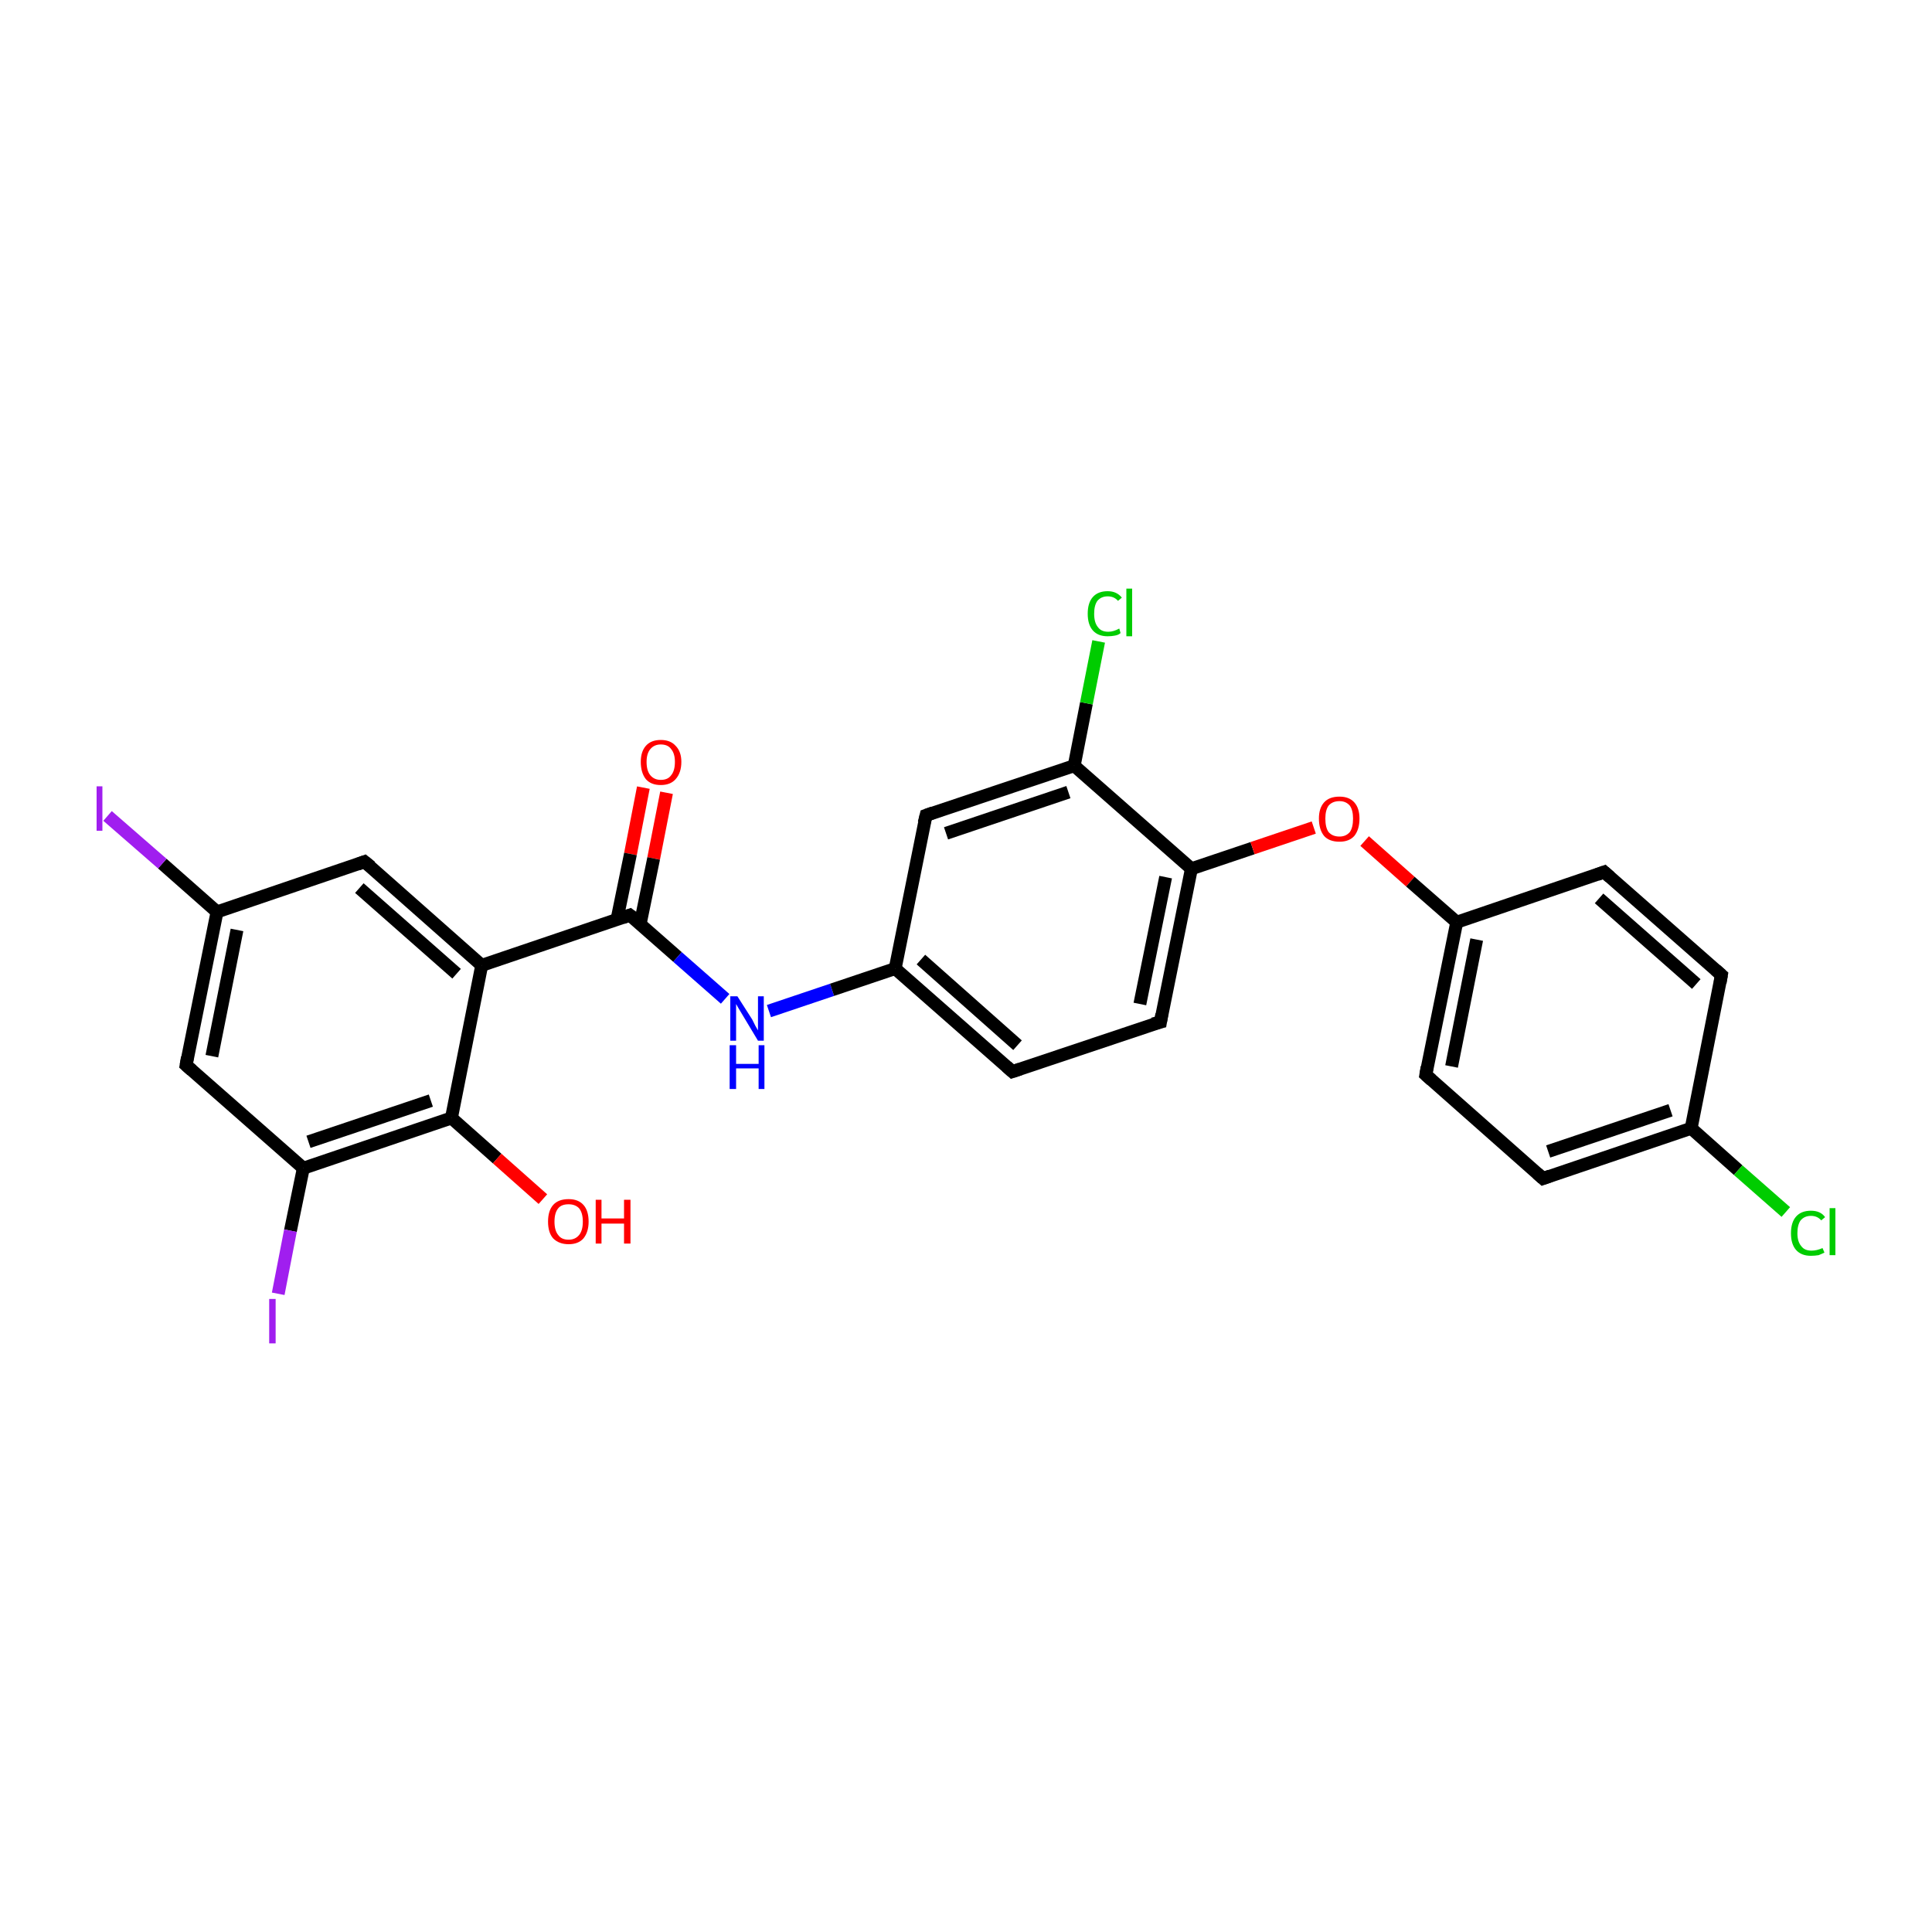 <?xml version='1.0' encoding='iso-8859-1'?>
<svg version='1.1' baseProfile='full'
              xmlns='http://www.w3.org/2000/svg'
                      xmlns:rdkit='http://www.rdkit.org/xml'
                      xmlns:xlink='http://www.w3.org/1999/xlink'
                  xml:space='preserve'
width='300px' height='300px' viewBox='0 0 300 300'>
<!-- END OF HEADER -->
<rect style='opacity:1.0;fill:#FFFFFF;stroke:none' width='300.0' height='300.0' x='0.0' y='0.0'> </rect>
<path class='bond-0 atom-0 atom-1' d='M 103.5,123.1 L 101.5,133.3' style='fill:none;fill-rule:evenodd;stroke:#FF0000;stroke-width:2.0px;stroke-linecap:butt;stroke-linejoin:miter;stroke-opacity:1' />
<path class='bond-0 atom-0 atom-1' d='M 101.5,133.3 L 99.4,143.5' style='fill:none;fill-rule:evenodd;stroke:#000000;stroke-width:2.0px;stroke-linecap:butt;stroke-linejoin:miter;stroke-opacity:1' />
<path class='bond-0 atom-0 atom-1' d='M 99.9,122.3 L 97.9,132.6' style='fill:none;fill-rule:evenodd;stroke:#FF0000;stroke-width:2.0px;stroke-linecap:butt;stroke-linejoin:miter;stroke-opacity:1' />
<path class='bond-0 atom-0 atom-1' d='M 97.9,132.6 L 95.8,142.8' style='fill:none;fill-rule:evenodd;stroke:#000000;stroke-width:2.0px;stroke-linecap:butt;stroke-linejoin:miter;stroke-opacity:1' />
<path class='bond-1 atom-1 atom-2' d='M 97.8,142.1 L 105.2,148.6' style='fill:none;fill-rule:evenodd;stroke:#000000;stroke-width:2.0px;stroke-linecap:butt;stroke-linejoin:miter;stroke-opacity:1' />
<path class='bond-1 atom-1 atom-2' d='M 105.2,148.6 L 112.6,155.1' style='fill:none;fill-rule:evenodd;stroke:#0000FF;stroke-width:2.0px;stroke-linecap:butt;stroke-linejoin:miter;stroke-opacity:1' />
<path class='bond-2 atom-2 atom-3' d='M 119.4,157.0 L 129.2,153.7' style='fill:none;fill-rule:evenodd;stroke:#0000FF;stroke-width:2.0px;stroke-linecap:butt;stroke-linejoin:miter;stroke-opacity:1' />
<path class='bond-2 atom-2 atom-3' d='M 129.2,153.7 L 139.0,150.4' style='fill:none;fill-rule:evenodd;stroke:#000000;stroke-width:2.0px;stroke-linecap:butt;stroke-linejoin:miter;stroke-opacity:1' />
<path class='bond-3 atom-3 atom-4' d='M 139.0,150.4 L 157.2,166.4' style='fill:none;fill-rule:evenodd;stroke:#000000;stroke-width:2.0px;stroke-linecap:butt;stroke-linejoin:miter;stroke-opacity:1' />
<path class='bond-3 atom-3 atom-4' d='M 143.0,149.0 L 158.0,162.3' style='fill:none;fill-rule:evenodd;stroke:#000000;stroke-width:2.0px;stroke-linecap:butt;stroke-linejoin:miter;stroke-opacity:1' />
<path class='bond-4 atom-4 atom-5' d='M 157.2,166.4 L 180.2,158.7' style='fill:none;fill-rule:evenodd;stroke:#000000;stroke-width:2.0px;stroke-linecap:butt;stroke-linejoin:miter;stroke-opacity:1' />
<path class='bond-5 atom-5 atom-6' d='M 180.2,158.7 L 185.0,134.9' style='fill:none;fill-rule:evenodd;stroke:#000000;stroke-width:2.0px;stroke-linecap:butt;stroke-linejoin:miter;stroke-opacity:1' />
<path class='bond-5 atom-5 atom-6' d='M 177.0,155.9 L 181.0,136.2' style='fill:none;fill-rule:evenodd;stroke:#000000;stroke-width:2.0px;stroke-linecap:butt;stroke-linejoin:miter;stroke-opacity:1' />
<path class='bond-6 atom-6 atom-7' d='M 185.0,134.9 L 194.5,131.7' style='fill:none;fill-rule:evenodd;stroke:#000000;stroke-width:2.0px;stroke-linecap:butt;stroke-linejoin:miter;stroke-opacity:1' />
<path class='bond-6 atom-6 atom-7' d='M 194.5,131.7 L 204.0,128.5' style='fill:none;fill-rule:evenodd;stroke:#FF0000;stroke-width:2.0px;stroke-linecap:butt;stroke-linejoin:miter;stroke-opacity:1' />
<path class='bond-7 atom-7 atom-8' d='M 211.9,130.6 L 219.0,136.9' style='fill:none;fill-rule:evenodd;stroke:#FF0000;stroke-width:2.0px;stroke-linecap:butt;stroke-linejoin:miter;stroke-opacity:1' />
<path class='bond-7 atom-7 atom-8' d='M 219.0,136.9 L 226.2,143.2' style='fill:none;fill-rule:evenodd;stroke:#000000;stroke-width:2.0px;stroke-linecap:butt;stroke-linejoin:miter;stroke-opacity:1' />
<path class='bond-8 atom-8 atom-9' d='M 226.2,143.2 L 221.4,166.9' style='fill:none;fill-rule:evenodd;stroke:#000000;stroke-width:2.0px;stroke-linecap:butt;stroke-linejoin:miter;stroke-opacity:1' />
<path class='bond-8 atom-8 atom-9' d='M 229.3,145.9 L 225.4,165.6' style='fill:none;fill-rule:evenodd;stroke:#000000;stroke-width:2.0px;stroke-linecap:butt;stroke-linejoin:miter;stroke-opacity:1' />
<path class='bond-9 atom-9 atom-10' d='M 221.4,166.9 L 239.6,183.0' style='fill:none;fill-rule:evenodd;stroke:#000000;stroke-width:2.0px;stroke-linecap:butt;stroke-linejoin:miter;stroke-opacity:1' />
<path class='bond-10 atom-10 atom-11' d='M 239.6,183.0 L 262.6,175.2' style='fill:none;fill-rule:evenodd;stroke:#000000;stroke-width:2.0px;stroke-linecap:butt;stroke-linejoin:miter;stroke-opacity:1' />
<path class='bond-10 atom-10 atom-11' d='M 240.4,178.8 L 259.4,172.4' style='fill:none;fill-rule:evenodd;stroke:#000000;stroke-width:2.0px;stroke-linecap:butt;stroke-linejoin:miter;stroke-opacity:1' />
<path class='bond-11 atom-11 atom-12' d='M 262.6,175.2 L 269.9,181.7' style='fill:none;fill-rule:evenodd;stroke:#000000;stroke-width:2.0px;stroke-linecap:butt;stroke-linejoin:miter;stroke-opacity:1' />
<path class='bond-11 atom-11 atom-12' d='M 269.9,181.7 L 277.3,188.2' style='fill:none;fill-rule:evenodd;stroke:#00CC00;stroke-width:2.0px;stroke-linecap:butt;stroke-linejoin:miter;stroke-opacity:1' />
<path class='bond-12 atom-11 atom-13' d='M 262.6,175.2 L 267.3,151.4' style='fill:none;fill-rule:evenodd;stroke:#000000;stroke-width:2.0px;stroke-linecap:butt;stroke-linejoin:miter;stroke-opacity:1' />
<path class='bond-13 atom-13 atom-14' d='M 267.3,151.4 L 249.1,135.4' style='fill:none;fill-rule:evenodd;stroke:#000000;stroke-width:2.0px;stroke-linecap:butt;stroke-linejoin:miter;stroke-opacity:1' />
<path class='bond-13 atom-13 atom-14' d='M 263.4,152.8 L 248.3,139.5' style='fill:none;fill-rule:evenodd;stroke:#000000;stroke-width:2.0px;stroke-linecap:butt;stroke-linejoin:miter;stroke-opacity:1' />
<path class='bond-14 atom-6 atom-15' d='M 185.0,134.9 L 166.8,118.9' style='fill:none;fill-rule:evenodd;stroke:#000000;stroke-width:2.0px;stroke-linecap:butt;stroke-linejoin:miter;stroke-opacity:1' />
<path class='bond-15 atom-15 atom-16' d='M 166.8,118.9 L 168.7,109.2' style='fill:none;fill-rule:evenodd;stroke:#000000;stroke-width:2.0px;stroke-linecap:butt;stroke-linejoin:miter;stroke-opacity:1' />
<path class='bond-15 atom-15 atom-16' d='M 168.7,109.2 L 170.6,99.6' style='fill:none;fill-rule:evenodd;stroke:#00CC00;stroke-width:2.0px;stroke-linecap:butt;stroke-linejoin:miter;stroke-opacity:1' />
<path class='bond-16 atom-15 atom-17' d='M 166.8,118.9 L 143.8,126.6' style='fill:none;fill-rule:evenodd;stroke:#000000;stroke-width:2.0px;stroke-linecap:butt;stroke-linejoin:miter;stroke-opacity:1' />
<path class='bond-16 atom-15 atom-17' d='M 165.9,123.0 L 146.9,129.4' style='fill:none;fill-rule:evenodd;stroke:#000000;stroke-width:2.0px;stroke-linecap:butt;stroke-linejoin:miter;stroke-opacity:1' />
<path class='bond-17 atom-1 atom-18' d='M 97.8,142.1 L 74.8,149.9' style='fill:none;fill-rule:evenodd;stroke:#000000;stroke-width:2.0px;stroke-linecap:butt;stroke-linejoin:miter;stroke-opacity:1' />
<path class='bond-18 atom-18 atom-19' d='M 74.8,149.9 L 56.6,133.8' style='fill:none;fill-rule:evenodd;stroke:#000000;stroke-width:2.0px;stroke-linecap:butt;stroke-linejoin:miter;stroke-opacity:1' />
<path class='bond-18 atom-18 atom-19' d='M 70.9,151.2 L 55.8,137.9' style='fill:none;fill-rule:evenodd;stroke:#000000;stroke-width:2.0px;stroke-linecap:butt;stroke-linejoin:miter;stroke-opacity:1' />
<path class='bond-19 atom-19 atom-20' d='M 56.6,133.8 L 33.7,141.6' style='fill:none;fill-rule:evenodd;stroke:#000000;stroke-width:2.0px;stroke-linecap:butt;stroke-linejoin:miter;stroke-opacity:1' />
<path class='bond-20 atom-20 atom-21' d='M 33.7,141.6 L 25.2,134.1' style='fill:none;fill-rule:evenodd;stroke:#000000;stroke-width:2.0px;stroke-linecap:butt;stroke-linejoin:miter;stroke-opacity:1' />
<path class='bond-20 atom-20 atom-21' d='M 25.2,134.1 L 16.7,126.7' style='fill:none;fill-rule:evenodd;stroke:#A01EEF;stroke-width:2.0px;stroke-linecap:butt;stroke-linejoin:miter;stroke-opacity:1' />
<path class='bond-21 atom-20 atom-22' d='M 33.7,141.6 L 28.9,165.4' style='fill:none;fill-rule:evenodd;stroke:#000000;stroke-width:2.0px;stroke-linecap:butt;stroke-linejoin:miter;stroke-opacity:1' />
<path class='bond-21 atom-20 atom-22' d='M 36.8,144.4 L 32.9,164.0' style='fill:none;fill-rule:evenodd;stroke:#000000;stroke-width:2.0px;stroke-linecap:butt;stroke-linejoin:miter;stroke-opacity:1' />
<path class='bond-22 atom-22 atom-23' d='M 28.9,165.4 L 47.1,181.4' style='fill:none;fill-rule:evenodd;stroke:#000000;stroke-width:2.0px;stroke-linecap:butt;stroke-linejoin:miter;stroke-opacity:1' />
<path class='bond-23 atom-23 atom-24' d='M 47.1,181.4 L 45.1,191.1' style='fill:none;fill-rule:evenodd;stroke:#000000;stroke-width:2.0px;stroke-linecap:butt;stroke-linejoin:miter;stroke-opacity:1' />
<path class='bond-23 atom-23 atom-24' d='M 45.1,191.1 L 43.2,200.9' style='fill:none;fill-rule:evenodd;stroke:#A01EEF;stroke-width:2.0px;stroke-linecap:butt;stroke-linejoin:miter;stroke-opacity:1' />
<path class='bond-24 atom-23 atom-25' d='M 47.1,181.4 L 70.1,173.6' style='fill:none;fill-rule:evenodd;stroke:#000000;stroke-width:2.0px;stroke-linecap:butt;stroke-linejoin:miter;stroke-opacity:1' />
<path class='bond-24 atom-23 atom-25' d='M 47.9,177.3 L 66.9,170.9' style='fill:none;fill-rule:evenodd;stroke:#000000;stroke-width:2.0px;stroke-linecap:butt;stroke-linejoin:miter;stroke-opacity:1' />
<path class='bond-25 atom-25 atom-26' d='M 70.1,173.6 L 77.2,179.9' style='fill:none;fill-rule:evenodd;stroke:#000000;stroke-width:2.0px;stroke-linecap:butt;stroke-linejoin:miter;stroke-opacity:1' />
<path class='bond-25 atom-25 atom-26' d='M 77.2,179.9 L 84.3,186.2' style='fill:none;fill-rule:evenodd;stroke:#FF0000;stroke-width:2.0px;stroke-linecap:butt;stroke-linejoin:miter;stroke-opacity:1' />
<path class='bond-26 atom-17 atom-3' d='M 143.8,126.6 L 139.0,150.4' style='fill:none;fill-rule:evenodd;stroke:#000000;stroke-width:2.0px;stroke-linecap:butt;stroke-linejoin:miter;stroke-opacity:1' />
<path class='bond-27 atom-25 atom-18' d='M 70.1,173.6 L 74.8,149.9' style='fill:none;fill-rule:evenodd;stroke:#000000;stroke-width:2.0px;stroke-linecap:butt;stroke-linejoin:miter;stroke-opacity:1' />
<path class='bond-28 atom-14 atom-8' d='M 249.1,135.4 L 226.2,143.2' style='fill:none;fill-rule:evenodd;stroke:#000000;stroke-width:2.0px;stroke-linecap:butt;stroke-linejoin:miter;stroke-opacity:1' />
<path d='M 98.2,142.4 L 97.8,142.1 L 96.7,142.5' style='fill:none;stroke:#000000;stroke-width:2.0px;stroke-linecap:butt;stroke-linejoin:miter;stroke-miterlimit:10;stroke-opacity:1;' />
<path d='M 156.3,165.6 L 157.2,166.4 L 158.4,166.0' style='fill:none;stroke:#000000;stroke-width:2.0px;stroke-linecap:butt;stroke-linejoin:miter;stroke-miterlimit:10;stroke-opacity:1;' />
<path d='M 179.0,159.0 L 180.2,158.7 L 180.4,157.5' style='fill:none;stroke:#000000;stroke-width:2.0px;stroke-linecap:butt;stroke-linejoin:miter;stroke-miterlimit:10;stroke-opacity:1;' />
<path d='M 221.6,165.7 L 221.4,166.9 L 222.3,167.7' style='fill:none;stroke:#000000;stroke-width:2.0px;stroke-linecap:butt;stroke-linejoin:miter;stroke-miterlimit:10;stroke-opacity:1;' />
<path d='M 238.7,182.2 L 239.6,183.0 L 240.7,182.6' style='fill:none;stroke:#000000;stroke-width:2.0px;stroke-linecap:butt;stroke-linejoin:miter;stroke-miterlimit:10;stroke-opacity:1;' />
<path d='M 267.1,152.6 L 267.3,151.4 L 266.4,150.6' style='fill:none;stroke:#000000;stroke-width:2.0px;stroke-linecap:butt;stroke-linejoin:miter;stroke-miterlimit:10;stroke-opacity:1;' />
<path d='M 250.0,136.2 L 249.1,135.4 L 248.0,135.8' style='fill:none;stroke:#000000;stroke-width:2.0px;stroke-linecap:butt;stroke-linejoin:miter;stroke-miterlimit:10;stroke-opacity:1;' />
<path d='M 144.9,126.2 L 143.8,126.6 L 143.5,127.8' style='fill:none;stroke:#000000;stroke-width:2.0px;stroke-linecap:butt;stroke-linejoin:miter;stroke-miterlimit:10;stroke-opacity:1;' />
<path d='M 57.6,134.6 L 56.6,133.8 L 55.5,134.2' style='fill:none;stroke:#000000;stroke-width:2.0px;stroke-linecap:butt;stroke-linejoin:miter;stroke-miterlimit:10;stroke-opacity:1;' />
<path d='M 29.1,164.2 L 28.9,165.4 L 29.8,166.2' style='fill:none;stroke:#000000;stroke-width:2.0px;stroke-linecap:butt;stroke-linejoin:miter;stroke-miterlimit:10;stroke-opacity:1;' />
<path class='atom-0' d='M 99.5 118.3
Q 99.5 116.7, 100.3 115.8
Q 101.1 114.9, 102.6 114.9
Q 104.1 114.9, 104.9 115.8
Q 105.8 116.7, 105.8 118.3
Q 105.8 120.0, 104.9 121.0
Q 104.1 121.9, 102.6 121.9
Q 101.1 121.9, 100.3 121.0
Q 99.5 120.0, 99.5 118.3
M 102.6 121.1
Q 103.7 121.1, 104.2 120.4
Q 104.8 119.7, 104.8 118.3
Q 104.8 117.0, 104.2 116.3
Q 103.7 115.6, 102.6 115.6
Q 101.6 115.6, 101.0 116.3
Q 100.4 117.0, 100.4 118.3
Q 100.4 119.7, 101.0 120.4
Q 101.6 121.1, 102.6 121.1
' fill='#FF0000'/>
<path class='atom-2' d='M 114.5 154.7
L 116.8 158.3
Q 117.0 158.7, 117.3 159.3
Q 117.7 160.0, 117.7 160.0
L 117.7 154.7
L 118.6 154.7
L 118.6 161.6
L 117.7 161.6
L 115.3 157.6
Q 115.0 157.1, 114.7 156.6
Q 114.4 156.1, 114.3 155.9
L 114.3 161.6
L 113.4 161.6
L 113.4 154.7
L 114.5 154.7
' fill='#0000FF'/>
<path class='atom-2' d='M 113.3 162.3
L 114.3 162.3
L 114.3 165.2
L 117.8 165.2
L 117.8 162.3
L 118.7 162.3
L 118.7 169.1
L 117.8 169.1
L 117.8 165.9
L 114.3 165.9
L 114.3 169.1
L 113.3 169.1
L 113.3 162.3
' fill='#0000FF'/>
<path class='atom-7' d='M 204.8 127.1
Q 204.8 125.5, 205.6 124.6
Q 206.4 123.7, 208.0 123.7
Q 209.5 123.7, 210.3 124.6
Q 211.1 125.5, 211.1 127.1
Q 211.1 128.8, 210.3 129.8
Q 209.5 130.7, 208.0 130.7
Q 206.4 130.7, 205.6 129.8
Q 204.8 128.8, 204.8 127.1
M 208.0 129.9
Q 209.0 129.9, 209.6 129.2
Q 210.1 128.5, 210.1 127.1
Q 210.1 125.8, 209.6 125.1
Q 209.0 124.4, 208.0 124.4
Q 206.9 124.4, 206.3 125.1
Q 205.8 125.8, 205.8 127.1
Q 205.8 128.5, 206.3 129.2
Q 206.9 129.9, 208.0 129.9
' fill='#FF0000'/>
<path class='atom-12' d='M 278.1 191.5
Q 278.1 189.8, 278.9 188.9
Q 279.7 188.0, 281.2 188.0
Q 282.7 188.0, 283.4 189.0
L 282.8 189.5
Q 282.2 188.8, 281.2 188.8
Q 280.2 188.8, 279.6 189.5
Q 279.1 190.2, 279.1 191.5
Q 279.1 192.8, 279.7 193.5
Q 280.2 194.2, 281.3 194.2
Q 282.1 194.2, 283.0 193.8
L 283.3 194.5
Q 282.9 194.7, 282.4 194.9
Q 281.8 195.0, 281.2 195.0
Q 279.7 195.0, 278.9 194.1
Q 278.1 193.2, 278.1 191.5
' fill='#00CC00'/>
<path class='atom-12' d='M 284.1 187.6
L 285.0 187.6
L 285.0 194.9
L 284.1 194.9
L 284.1 187.6
' fill='#00CC00'/>
<path class='atom-16' d='M 168.9 95.3
Q 168.9 93.6, 169.7 92.7
Q 170.5 91.8, 172.0 91.8
Q 173.4 91.8, 174.2 92.8
L 173.6 93.3
Q 173.0 92.6, 172.0 92.6
Q 171.0 92.6, 170.4 93.3
Q 169.9 94.0, 169.9 95.3
Q 169.9 96.7, 170.5 97.4
Q 171.0 98.1, 172.1 98.1
Q 172.9 98.1, 173.8 97.6
L 174.0 98.3
Q 173.7 98.6, 173.1 98.7
Q 172.6 98.8, 172.0 98.8
Q 170.5 98.8, 169.7 97.9
Q 168.9 97.0, 168.9 95.3
' fill='#00CC00'/>
<path class='atom-16' d='M 174.9 91.4
L 175.8 91.4
L 175.8 98.8
L 174.9 98.8
L 174.9 91.4
' fill='#00CC00'/>
<path class='atom-21' d='M 15.0 122.1
L 15.9 122.1
L 15.9 129.0
L 15.0 129.0
L 15.0 122.1
' fill='#A01EEF'/>
<path class='atom-24' d='M 41.8 201.7
L 42.8 201.7
L 42.8 208.6
L 41.8 208.6
L 41.8 201.7
' fill='#A01EEF'/>
<path class='atom-26' d='M 85.1 189.7
Q 85.1 188.0, 85.9 187.1
Q 86.7 186.2, 88.3 186.2
Q 89.8 186.2, 90.6 187.1
Q 91.4 188.0, 91.4 189.7
Q 91.4 191.3, 90.6 192.3
Q 89.8 193.2, 88.3 193.2
Q 86.8 193.2, 85.9 192.3
Q 85.1 191.4, 85.1 189.7
M 88.3 192.5
Q 89.3 192.5, 89.9 191.8
Q 90.5 191.1, 90.5 189.7
Q 90.5 188.3, 89.9 187.6
Q 89.3 187.0, 88.3 187.0
Q 87.2 187.0, 86.7 187.6
Q 86.1 188.3, 86.1 189.7
Q 86.1 191.1, 86.7 191.8
Q 87.2 192.5, 88.3 192.5
' fill='#FF0000'/>
<path class='atom-26' d='M 92.5 186.3
L 93.4 186.3
L 93.4 189.2
L 96.9 189.2
L 96.9 186.3
L 97.9 186.3
L 97.9 193.1
L 96.9 193.1
L 96.9 190.0
L 93.4 190.0
L 93.4 193.1
L 92.5 193.1
L 92.5 186.3
' fill='#FF0000'/>
</svg>
